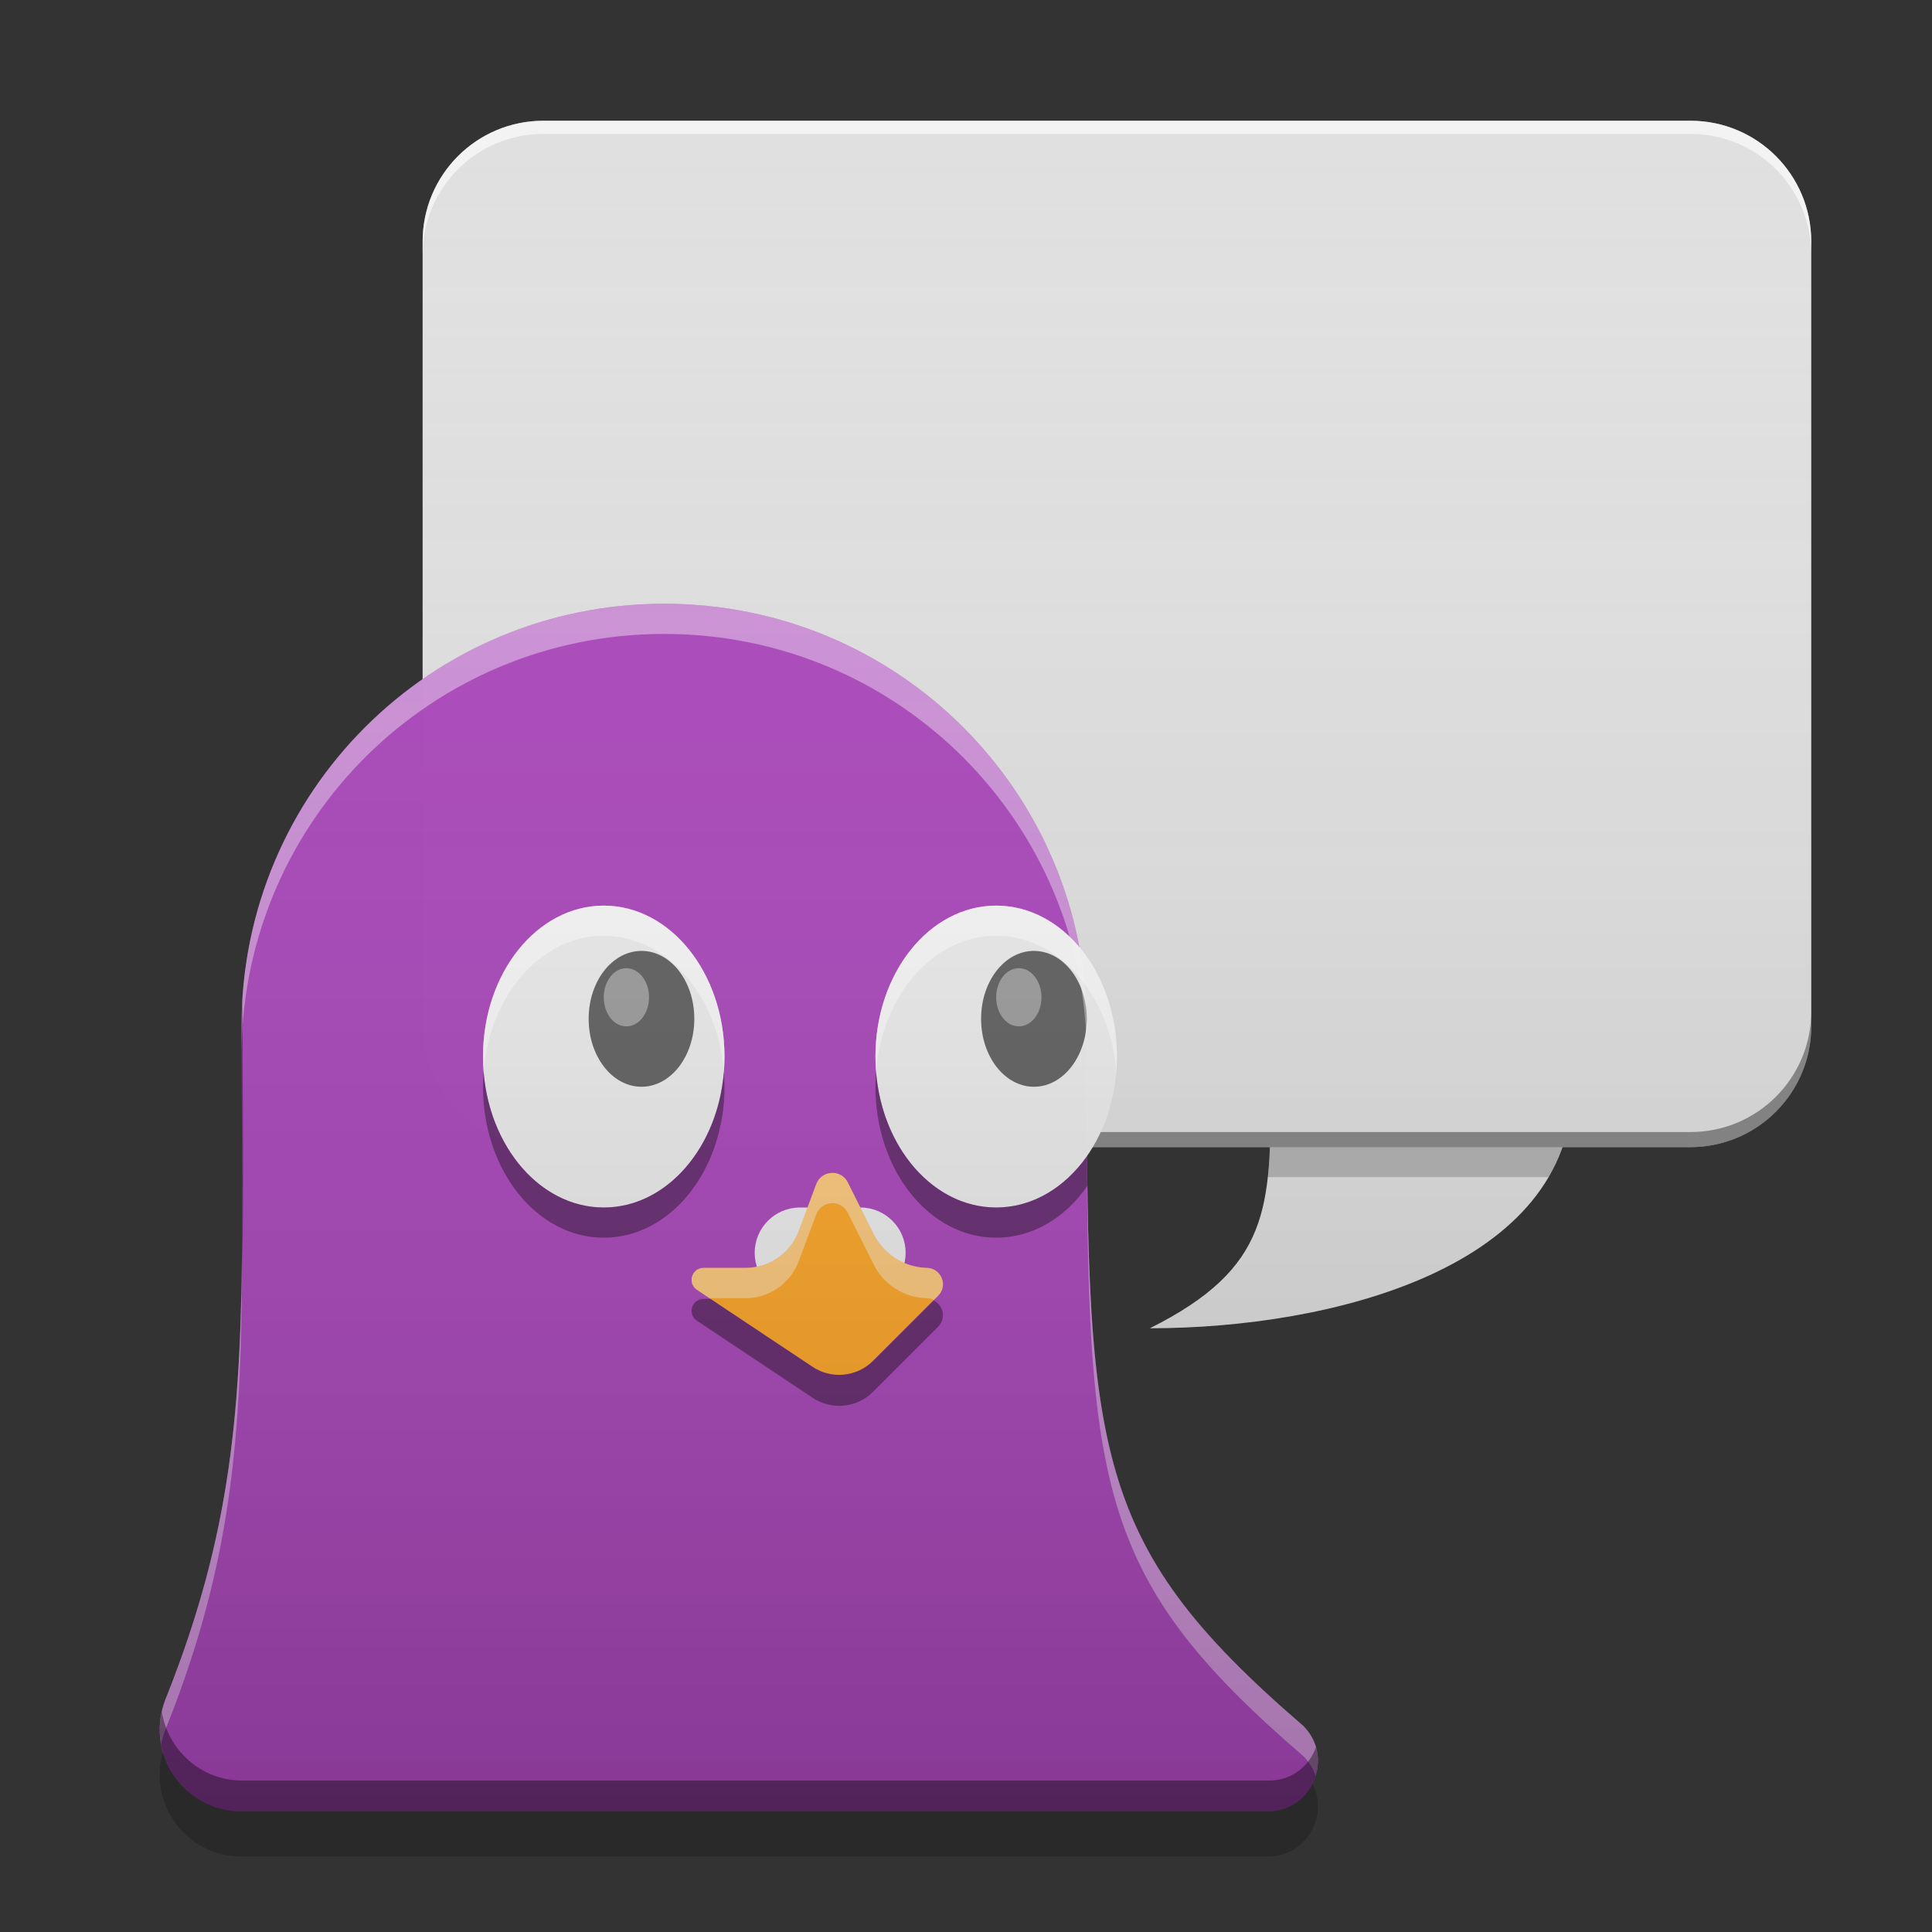 
<svg xmlns="http://www.w3.org/2000/svg" xmlns:xlink="http://www.w3.org/1999/xlink" width="48" height="48" viewBox="0 0 48 48" version="1.1">
<rect x="0" y="0" width="48" height="48" fill="#333333" stroke="none"/>
<defs>
<linearGradient id="linear0" gradientUnits="userSpaceOnUse" x1="36" y1="60" x2="36" y2="4" gradientTransform="matrix(0.75,0,0,0.75,0,0)">
<stop offset="0" style="stop-color:rgb(0%,0%,0%);stop-opacity:0.2;"/>
<stop offset="1" style="stop-color:rgb(100%,100%,100%);stop-opacity:0;"/>
</linearGradient>
</defs>
<g id="surface1">
<path style=" stroke:none;fill-rule:nonzero;fill:rgb(87.843%,87.843%,87.843%);fill-opacity:1;" d="M 28.57 33 C 31.57 31.5 31.57 30 31.57 27 L 39.07 27 C 39.07 31.5 33.07 33 28.57 33 Z M 28.57 33 "/>
<path style=" stroke:none;fill-rule:nonzero;fill:rgb(87.843%,87.843%,87.843%);fill-opacity:1;" d="M 13.5 3 L 42 3 C 43.656 3 45 4.344 45 6 L 45 25.5 C 45 27.156 43.656 28.5 42 28.5 L 13.5 28.5 C 11.844 28.5 10.5 27.156 10.5 25.5 L 10.5 6 C 10.5 4.344 11.844 3 13.5 3 Z M 13.5 3 "/>
<path style=" stroke:none;fill-rule:nonzero;fill:rgb(0%,0%,0%);fill-opacity:0.4;" d="M 10.5 25.125 L 10.5 25.5 C 10.5 27.16 11.84 28.5 13.5 28.5 L 42 28.5 C 43.66 28.5 45 27.16 45 25.5 L 45 25.125 C 45 26.785 43.66 28.125 42 28.125 L 13.5 28.125 C 11.84 28.125 10.5 26.785 10.5 25.125 Z M 10.5 25.125 "/>
<path style=" stroke:none;fill-rule:nonzero;fill:rgb(67.059%,27.843%,73.725%);fill-opacity:0.996;" d="M 16.5 15 C 10.684 15 6 19.684 6 25.5 C 6 33 6.312 36.715 4.113 42.215 C 3.582 43.547 4.562 45 6 45 L 31.5 45 C 32.605 45 33.16 43.66 32.379 42.879 C 27 38.25 27 36 27 25.5 C 27 19.684 22.316 15 16.5 15 Z M 16.5 15 "/>
<path style=" stroke:none;fill-rule:nonzero;fill:rgb(93.333%,93.333%,93.333%);fill-opacity:1;" d="M 19.875 30 L 21.375 30 C 21.996 30 22.5 30.504 22.5 31.125 C 22.5 31.746 21.996 32.25 21.375 32.25 L 19.875 32.25 C 19.254 32.25 18.75 31.746 18.75 31.125 C 18.75 30.504 19.254 30 19.875 30 Z M 19.875 30 "/>
<path style=" stroke:none;fill-rule:nonzero;fill:rgb(93.333%,93.333%,93.333%);fill-opacity:0.996;" d="M 15 22.5 C 16.656 22.5 18 24.18 18 26.25 C 18 28.32 16.656 30 15 30 C 13.344 30 12 28.32 12 26.25 C 12 24.18 13.344 22.5 15 22.5 Z M 15 22.5 "/>
<path style=" stroke:none;fill-rule:nonzero;fill:rgb(93.333%,93.333%,93.333%);fill-opacity:0.996;" d="M 24.75 22.5 C 26.406 22.5 27.75 24.18 27.75 26.25 C 27.75 28.32 26.406 30 24.75 30 C 23.094 30 21.75 28.32 21.75 26.25 C 21.75 24.18 23.094 22.5 24.75 22.5 Z M 24.75 22.5 "/>
<path style=" stroke:none;fill-rule:nonzero;fill:rgb(38.039%,38.039%,38.039%);fill-opacity:0.996;" d="M 15.938 23.625 C 16.664 23.625 17.25 24.379 17.25 25.312 C 17.25 26.246 16.664 27 15.938 27 C 15.211 27 14.625 26.246 14.625 25.312 C 14.625 24.379 15.211 23.625 15.938 23.625 Z M 15.938 23.625 "/>
<path style=" stroke:none;fill-rule:nonzero;fill:rgb(38.039%,38.039%,38.039%);fill-opacity:0.996;" d="M 25.688 23.625 C 26.414 23.625 27 24.379 27 25.312 C 27 26.246 26.414 27 25.688 27 C 24.961 27 24.375 26.246 24.375 25.312 C 24.375 24.379 24.961 23.625 25.688 23.625 Z M 25.688 23.625 "/>
<path style=" stroke:none;fill-rule:nonzero;fill:rgb(100%,100%,100%);fill-opacity:0.4;" d="M 16.5 15 C 10.684 15 6 19.684 6 25.5 C 6 25.723 6 25.875 6 26.09 C 6.086 20.348 10.738 15.75 16.5 15.75 C 22.316 15.75 27 20.434 27 26.25 C 27 36.75 27 39 32.379 43.629 C 32.527 43.777 32.629 43.945 32.684 44.121 C 32.812 43.711 32.738 43.238 32.379 42.879 C 27 38.25 27 36 27 25.5 C 27 19.684 22.316 15 16.5 15 Z M 6.012 29.5 C 6.012 29.812 6.016 30.203 6.016 30.504 C 6.016 30.176 6.012 29.84 6.012 29.5 Z M 6.016 30.504 C 6 34.969 5.766 38.09 4.113 42.215 C 3.965 42.59 3.938 42.977 4.004 43.336 C 4.027 43.215 4.066 43.086 4.113 42.965 C 5.855 38.613 6.02 35.375 6.016 30.504 Z M 6.016 30.504 "/>
<path style=" stroke:none;fill-rule:nonzero;fill:rgb(0%,0%,0%);fill-opacity:0.4;" d="M 6.023 24.801 C 6.012 25.035 6 25.266 6 25.5 C 6 28.207 6.039 30.414 5.988 32.395 C 6.074 30.234 6.027 27.828 6.023 24.801 Z M 4.02 42.531 C 3.742 43.77 4.676 45 6 45 L 31.5 45 C 32.383 45 32.91 44.152 32.695 43.41 C 32.531 43.871 32.102 44.238 31.523 44.238 L 6.023 44.238 C 4.977 44.238 4.172 43.465 4.02 42.531 Z M 4.02 42.531 "/>
<path style=" stroke:none;fill-rule:nonzero;fill:rgb(0%,0%,0%);fill-opacity:0.2;" d="M 6.004 26.363 C 6 26.449 6 26.539 6 26.625 C 6 28.031 6.012 29.305 6.016 30.484 C 6.02 29.242 6.008 27.859 6.004 26.363 Z M 4.047 43.535 C 3.676 44.812 4.633 46.125 6 46.125 L 31.5 46.125 C 32.469 46.125 33.016 45.098 32.609 44.316 C 32.414 44.707 32.016 45 31.5 45 L 6 45 C 5.043 45 4.289 44.355 4.047 43.535 Z M 4.047 43.535 "/>
<path style=" stroke:none;fill-rule:nonzero;fill:rgb(100%,100%,100%);fill-opacity:0.6;" d="M 15 22.5 C 13.34 22.5 12 24.172 12 26.25 C 12 26.375 12.008 26.5 12.016 26.625 C 12.164 24.727 13.441 23.25 15 23.25 C 16.559 23.25 17.836 24.727 17.984 26.625 C 17.992 26.5 18 26.375 18 26.25 C 18 24.172 16.66 22.5 15 22.5 Z M 15 22.5 "/>
<path style=" stroke:none;fill-rule:nonzero;fill:rgb(0.392%,0.392%,0.392%);fill-opacity:0.4;" d="M 15 30.75 C 13.34 30.75 12 29.078 12 27 C 12 26.875 12.008 26.75 12.016 26.625 C 12.164 28.523 13.438 30 15 30 C 16.559 30 17.836 28.523 17.984 26.625 C 17.992 26.75 18 26.871 18 27 C 18 29.078 16.66 30.75 15 30.75 Z M 15 30.75 "/>
<path style=" stroke:none;fill-rule:nonzero;fill:rgb(100%,100%,100%);fill-opacity:0.6;" d="M 24.75 22.5 C 23.09 22.5 21.75 24.172 21.75 26.25 C 21.75 26.375 21.758 26.5 21.766 26.625 C 21.914 24.727 23.188 23.25 24.75 23.25 C 26.309 23.25 27.586 24.727 27.734 26.625 C 27.742 26.5 27.75 26.379 27.75 26.25 C 27.75 24.172 26.41 22.5 24.75 22.5 Z M 24.75 22.5 "/>
<path style=" stroke:none;fill-rule:nonzero;fill:rgb(0.392%,0.392%,0.392%);fill-opacity:0.4;" d="M 21.766 26.625 C 21.758 26.75 21.75 26.875 21.75 27 C 21.75 29.078 23.09 30.75 24.75 30.75 C 25.656 30.75 26.469 30.254 27.016 29.461 C 27.012 29.227 27.012 28.969 27.008 28.723 C 26.461 29.504 25.652 30 24.75 30 C 23.191 30 21.914 28.523 21.766 26.625 Z M 21.766 26.625 "/>
<path style=" stroke:none;fill-rule:nonzero;fill:rgb(61.961%,61.961%,61.961%);fill-opacity:0.996;" d="M 15.562 24.055 C 15.875 24.055 16.125 24.379 16.125 24.777 C 16.125 25.176 15.875 25.5 15.562 25.5 C 15.25 25.5 15 25.176 15 24.777 C 15 24.379 15.25 24.055 15.562 24.055 Z M 15.562 24.055 "/>
<path style=" stroke:none;fill-rule:nonzero;fill:rgb(61.961%,61.961%,61.961%);fill-opacity:0.996;" d="M 25.312 24.055 C 25.625 24.055 25.875 24.379 25.875 24.777 C 25.875 25.176 25.625 25.5 25.312 25.5 C 25 25.5 24.75 25.176 24.75 24.777 C 24.75 24.379 25 24.055 25.312 24.055 Z M 25.312 24.055 "/>
<path style=" stroke:none;fill-rule:nonzero;fill:rgb(100%,65.49%,14.902%);fill-opacity:1;" d="M 17.312 32.043 L 20.188 33.957 C 20.66 34.273 21.289 34.211 21.691 33.809 L 23.309 32.191 C 23.426 32.074 23.461 31.902 23.395 31.75 C 23.332 31.598 23.188 31.5 23.023 31.5 C 22.449 31.484 21.93 31.145 21.688 30.625 L 21.062 29.375 C 20.988 29.223 20.828 29.129 20.66 29.141 C 20.488 29.148 20.34 29.258 20.281 29.414 L 19.844 30.586 C 19.637 31.137 19.109 31.5 18.523 31.5 L 17.477 31.5 C 17.348 31.5 17.23 31.586 17.195 31.711 C 17.156 31.836 17.203 31.969 17.312 32.043 Z M 17.312 32.043 "/>
<path style=" stroke:none;fill-rule:nonzero;fill:rgb(100%,100%,100%);fill-opacity:0.4;" d="M 20.66 29.141 C 20.488 29.148 20.344 29.258 20.281 29.414 L 19.844 30.586 C 19.637 31.137 19.109 31.5 18.52 31.5 L 17.48 31.5 C 17.348 31.5 17.234 31.586 17.195 31.711 C 17.156 31.836 17.203 31.969 17.312 32.043 L 17.629 32.254 L 18.52 32.254 C 19.109 32.254 19.637 31.887 19.844 31.336 L 20.281 30.168 C 20.34 30.008 20.488 29.902 20.66 29.891 C 20.828 29.883 20.988 29.977 21.062 30.129 L 21.688 31.379 C 21.93 31.898 22.445 32.238 23.02 32.254 C 23.086 32.254 23.148 32.266 23.203 32.297 L 23.309 32.191 C 23.426 32.074 23.461 31.902 23.395 31.75 C 23.332 31.598 23.184 31.5 23.02 31.5 C 22.445 31.484 21.93 31.145 21.688 30.625 L 21.062 29.375 C 20.988 29.223 20.828 29.133 20.66 29.141 Z M 20.66 29.141 "/>
<path style=" stroke:none;fill-rule:nonzero;fill:rgb(0%,0%,0%);fill-opacity:0.4;" d="M 17.48 32.27 C 17.348 32.27 17.234 32.355 17.195 32.48 C 17.156 32.602 17.203 32.738 17.312 32.812 L 20.188 34.727 C 20.66 35.043 21.289 34.98 21.691 34.578 L 23.309 32.961 C 23.402 32.867 23.441 32.734 23.422 32.605 C 23.398 32.477 23.312 32.363 23.195 32.309 L 21.691 33.812 C 21.289 34.211 20.66 34.273 20.188 33.961 L 17.648 32.27 Z M 17.48 32.27 "/>
<path style=" stroke:none;fill-rule:nonzero;fill:rgb(100%,100%,100%);fill-opacity:0.6;" d="M 13.5 3 C 11.84 3 10.5 4.34 10.5 6 L 10.5 6.328 C 10.5 4.668 11.84 3.328 13.5 3.328 L 42 3.328 C 43.66 3.328 45 4.668 45 6.328 L 45 6 C 45 4.34 43.66 3 42 3 Z M 13.5 3 "/>
<path style=" stroke:none;fill-rule:nonzero;fill:rgb(0%,0%,0%);fill-opacity:0.2;" d="M 31.555 28.496 C 31.543 28.758 31.527 29.008 31.5 29.246 L 38.477 29.246 C 38.613 29.008 38.73 28.758 38.824 28.496 Z M 31.555 28.496 "/>
<path style=" stroke:none;fill-rule:nonzero;fill:url(#linear0);" d="M 13.5 3 C 11.84 3 10.5 4.34 10.5 6 L 10.5 16.875 C 7.777 18.77 6 21.918 6 25.5 C 6 33 6.316 36.715 4.113 42.215 C 3.582 43.547 4.562 45 6 45 L 31.5 45 C 32.605 45 33.16 43.66 32.379 42.879 C 27.605 38.773 27.07 36.508 27.008 28.723 C 27.059 28.652 27.109 28.578 27.152 28.5 L 31.551 28.5 C 31.473 30.547 31.023 31.773 28.57 33 C 32.527 33 37.645 31.84 38.824 28.5 L 42 28.5 C 43.66 28.5 45 27.16 45 25.5 L 45 6 C 45 4.34 43.66 3 42 3 Z M 13.5 3 "/>
</g>
</svg>

